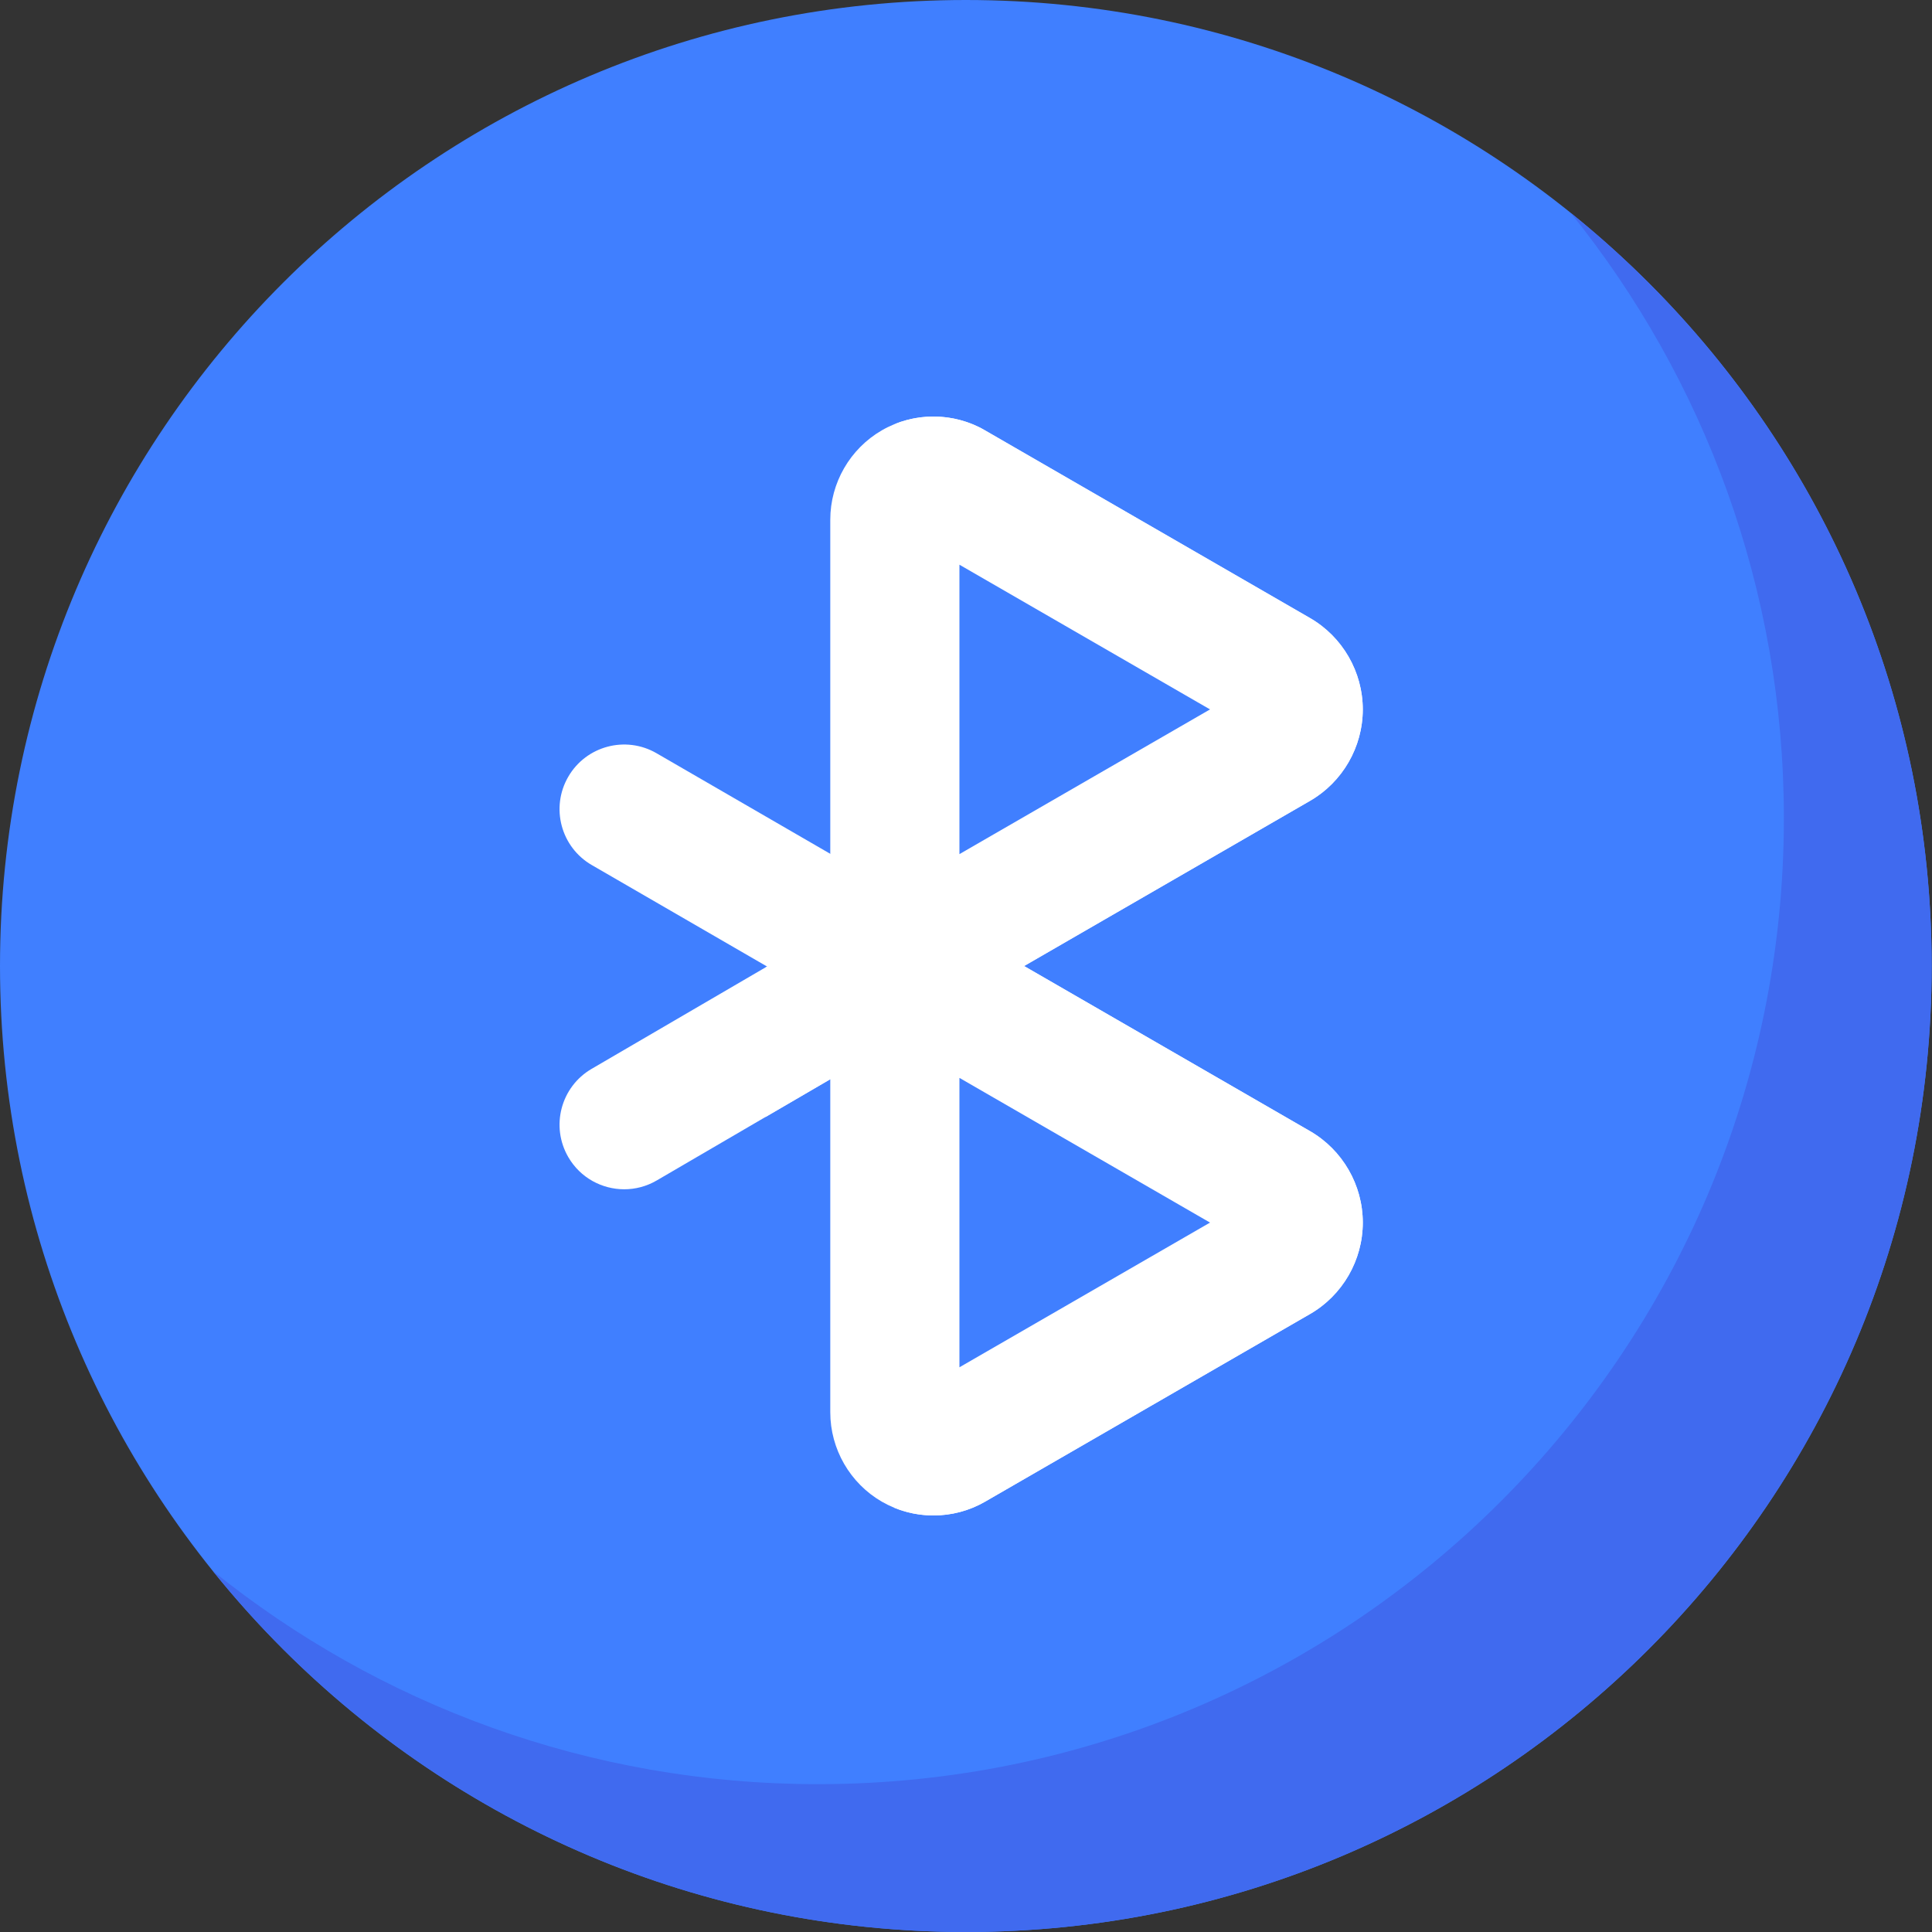 <svg width="100" height="100" viewBox="0 0 100 100" fill="none" xmlns="http://www.w3.org/2000/svg">
<rect x="0" y="0" width="100" height="100" fill="#333333" stroke="none"/>
<path d="M99.983 50C99.983 22.385 77.602 0 49.992 0C22.382 0 0 22.385 0 50C0 77.615 22.382 100 49.992 100C77.602 100 99.983 77.615 99.983 50Z" fill="#407FFF"/>
<path d="M81.307 11.027C88.203 19.598 92.333 30.489 92.333 42.348C92.333 69.962 69.95 92.348 42.34 92.348C30.485 92.348 19.596 88.217 11.025 81.32C20.189 92.709 34.238 100 49.992 100C77.602 100 99.983 77.615 99.983 50C99.983 34.243 92.694 20.192 81.307 11.027Z" fill="#406AEF"/>
<path d="M46.318 53.343C45.74 53.343 45.163 53.194 44.646 52.895C43.612 52.298 42.975 51.194 42.975 50V26.9C42.975 24.997 43.998 23.225 45.645 22.273C47.292 21.322 49.339 21.322 50.986 22.273L67.805 31.985C69.491 32.958 70.538 34.772 70.538 36.719C70.538 38.666 69.491 40.479 67.805 41.453L47.989 52.895C47.472 53.194 46.895 53.343 46.318 53.343ZM49.66 29.229V44.209L62.631 36.719L49.66 29.229Z" fill="white"/>
<path d="M48.316 78.44C47.392 78.44 46.469 78.202 45.645 77.727C43.998 76.775 42.975 75.003 42.975 73.1V50C42.975 48.805 43.612 47.701 44.646 47.105C45.68 46.507 46.955 46.507 47.989 47.105L67.805 58.547C69.491 59.52 70.538 61.334 70.538 63.281C70.538 65.228 69.491 67.042 67.805 68.015L50.986 77.727C50.163 78.203 49.239 78.44 48.316 78.44ZM49.66 55.791V70.771L62.631 63.281L49.66 55.791Z" fill="white"/>
<path d="M53.009 50.003C52.449 50.977 52.783 52.219 53.756 52.781L63.74 58.547C65.426 59.52 66.473 61.334 66.473 63.281C66.473 65.228 65.426 67.042 63.74 68.015L46.922 77.727C46.715 77.847 46.502 77.95 46.284 78.04C46.933 78.307 47.624 78.44 48.316 78.44C49.239 78.44 50.163 78.202 50.986 77.727L67.805 68.014C69.491 67.042 70.538 65.228 70.538 63.281C70.538 61.334 69.491 59.52 67.805 58.546L53.009 50.003Z" fill="white"/>
<path d="M53.009 50.003L67.805 41.453C69.488 40.481 70.535 38.67 70.537 36.725C70.536 34.78 69.489 32.968 67.805 31.996L50.74 22.142C49.365 21.442 47.751 21.375 46.33 21.942L63.74 31.996C65.426 32.969 66.473 34.783 66.473 36.73C66.473 38.676 65.426 40.491 63.74 41.464L53.766 47.228C52.796 47.789 52.458 49.026 53.009 50.003Z" fill="white"/>
<path d="M53.009 50.003L33.989 61.102C33.459 61.411 32.88 61.557 32.309 61.557C31.159 61.557 30.038 60.963 29.418 59.897C28.487 58.301 29.027 56.254 30.622 55.324L49.642 44.225" fill="white"/>
<path d="M39.62 50.08V57.819L51.35 50.983L44.68 47.131L39.62 50.08Z" fill="white"/>
<path d="M49.66 55.791L30.631 44.775C29.033 43.85 28.487 41.804 29.412 40.206C30.336 38.608 32.382 38.062 33.98 38.986L53.009 50.003" fill="white"/>
</svg>
